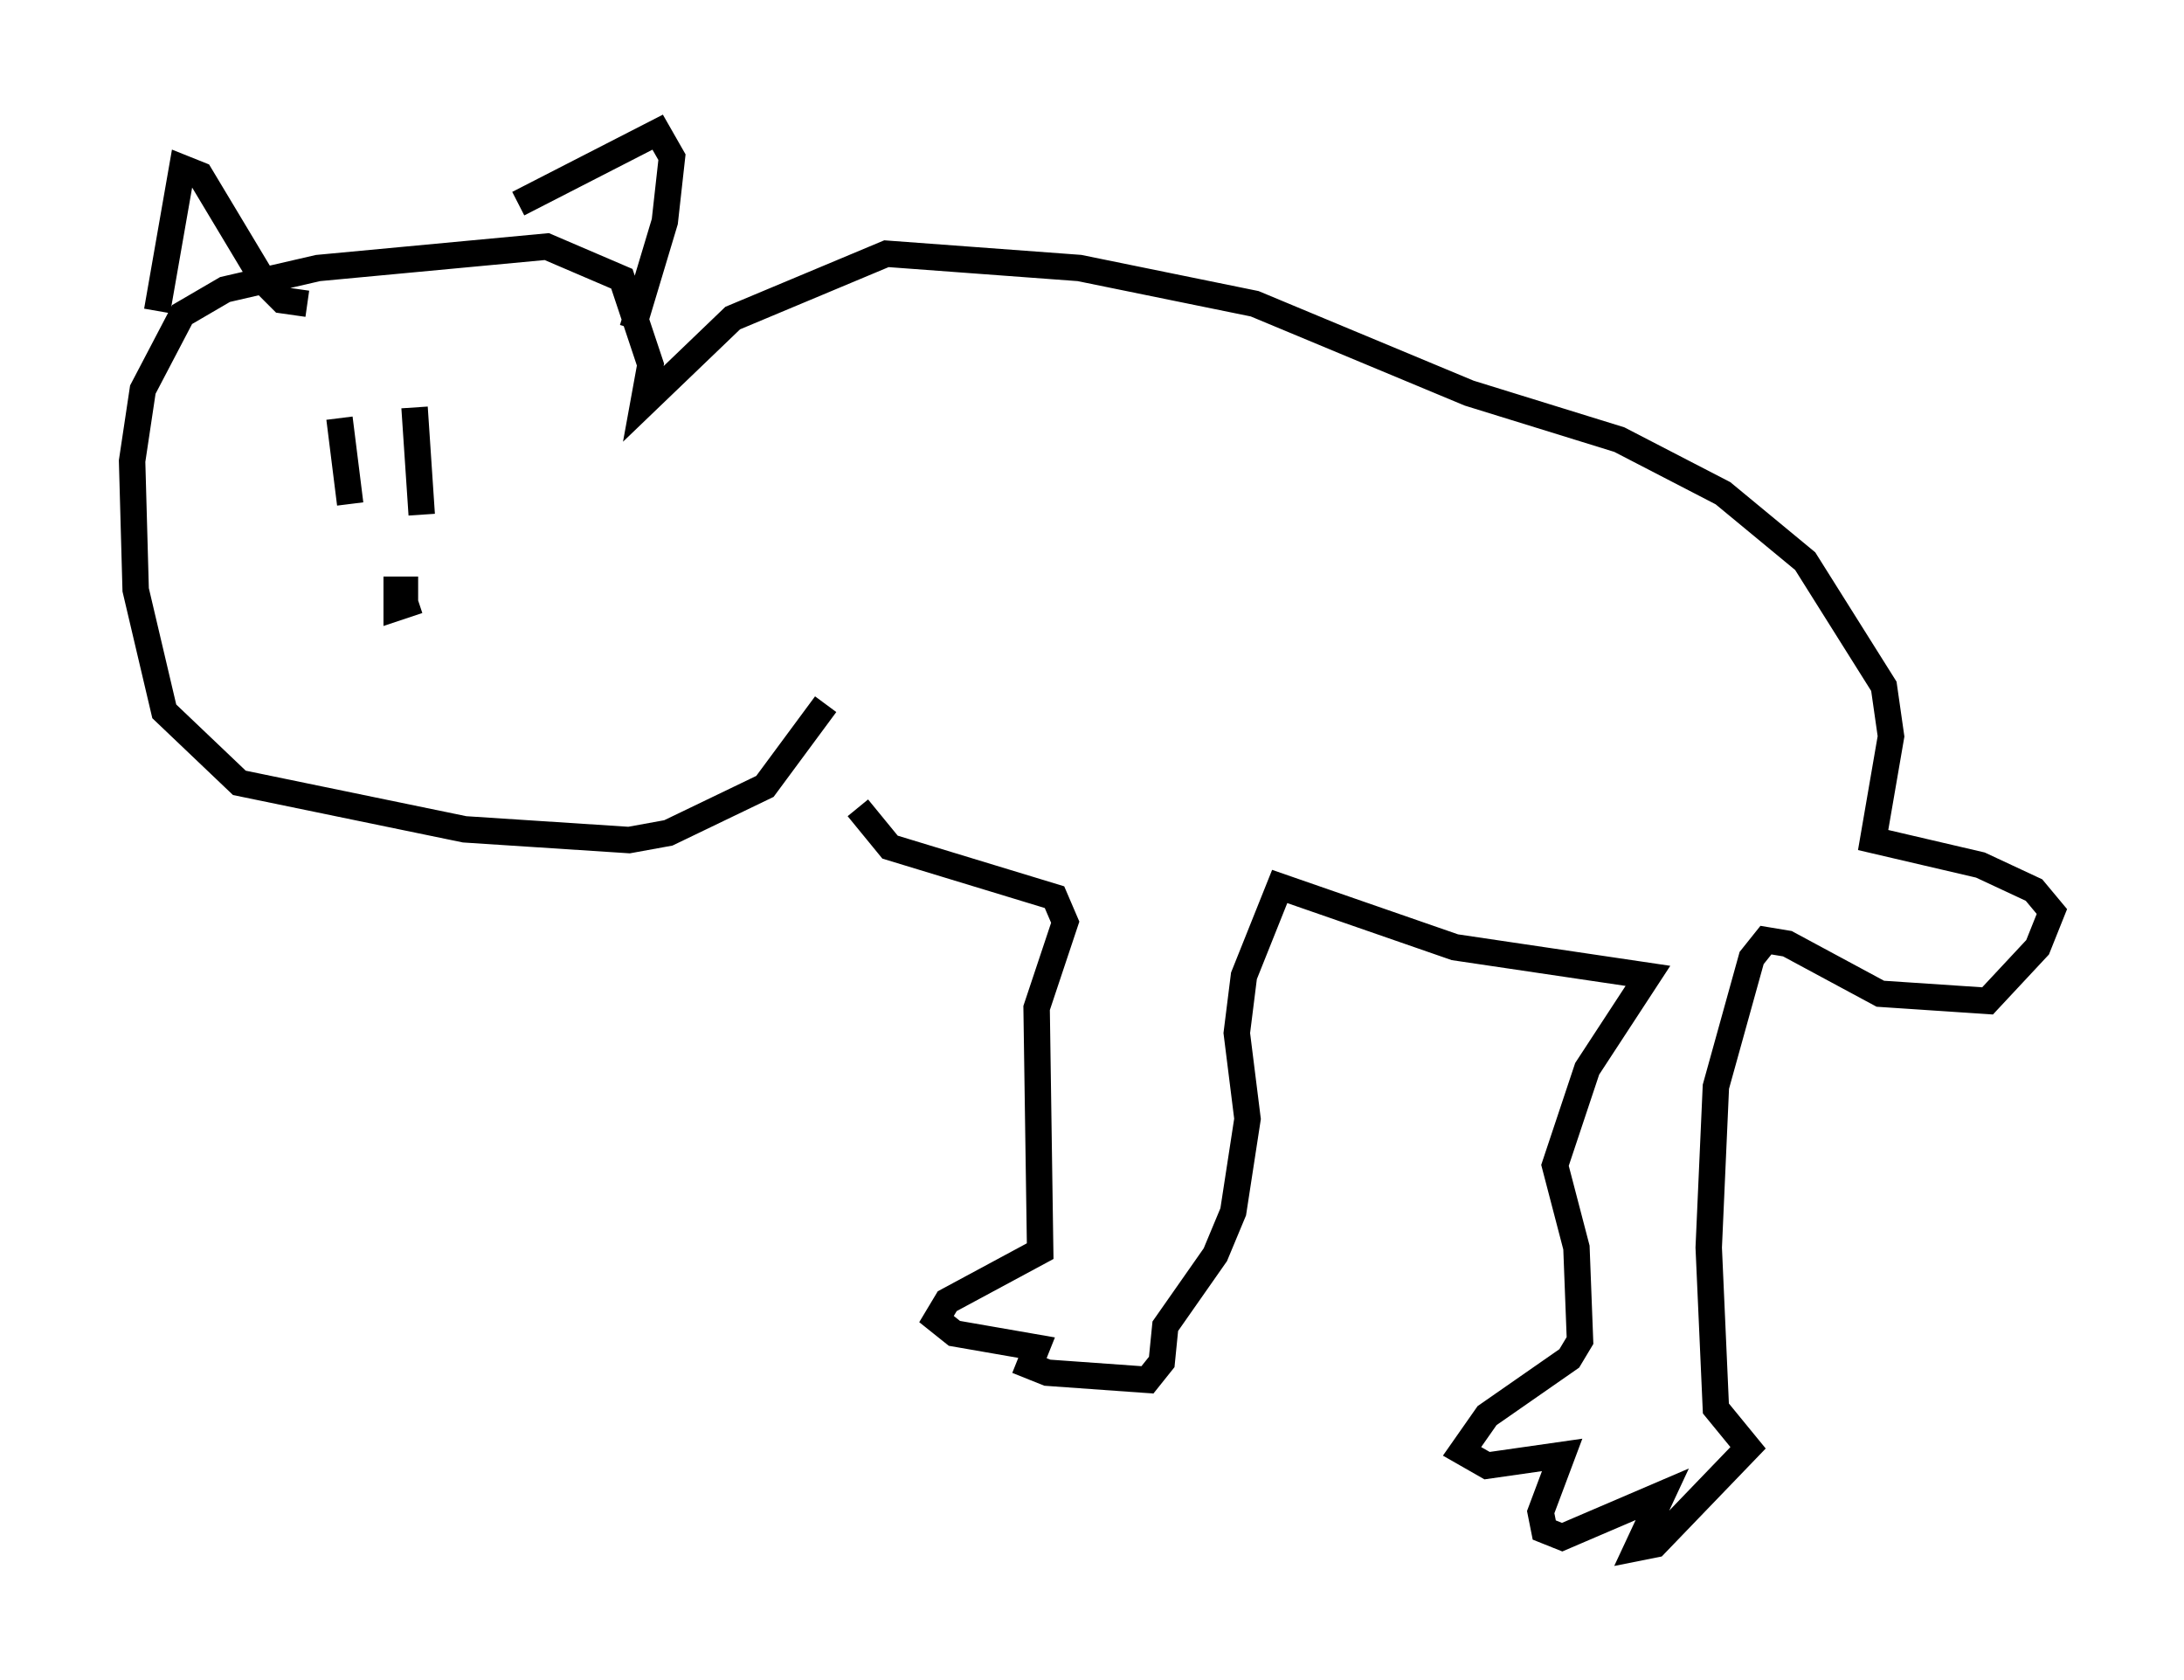 <?xml version="1.0" encoding="utf-8" ?>
<svg baseProfile="full" height="63.585" version="1.1" width="82.665" xmlns="http://www.w3.org/2000/svg" xmlns:ev="http://www.w3.org/2001/xml-events" xmlns:xlink="http://www.w3.org/1999/xlink"><defs /><rect fill="white" height="63.585" width="82.665" x="0" y="0" /><path d="M32.199, 28.816 m0.271, 1.759 l1.218, 1.488 6.225, 1.894 l0.406, 0.947 -1.083, 3.248 l0.135, 9.202 -3.518, 1.894 l-0.406, 0.677 0.677, 0.541 l3.112, 0.541 -0.271, 0.677 l0.677, 0.271 3.789, 0.271 l0.541, -0.677 0.135, -1.353 l1.894, -2.706 0.677, -1.624 l0.541, -3.518 -0.406, -3.248 l0.271, -2.165 1.353, -3.383 l6.631, 2.3 7.307, 1.083 l-2.3, 3.518 -1.218, 3.654 l0.812, 3.112 0.135, 3.518 l-0.406, 0.677 -3.112, 2.165 l-0.947, 1.353 0.947, 0.541 l2.842, -0.406 -0.812, 2.165 l0.135, 0.677 0.677, 0.271 l3.789, -1.624 -0.947, 2.03 l0.677, -0.135 3.518, -3.654 l-1.218, -1.488 -0.271, -6.089 l0.271, -6.089 1.353, -4.871 l0.541, -0.677 0.812, 0.135 l3.518, 1.894 4.059, 0.271 l1.894, -2.03 0.541, -1.353 l-0.677, -0.812 -2.03, -0.947 l-4.059, -0.947 0.677, -3.924 l-0.271, -1.894 -2.977, -4.736 l-3.112, -2.571 -3.924, -2.03 l-5.683, -1.759 -8.119, -3.383 l-6.631, -1.353 -7.307, -0.541 l-5.819, 2.436 -3.383, 3.248 l0.271, -1.488 -1.083, -3.248 l-2.842, -1.218 -8.66, 0.812 l-3.518, 0.812 -1.624, 0.947 l-1.488, 2.842 -0.406, 2.706 l0.135, 4.871 1.083, 4.601 l2.842, 2.706 8.525, 1.759 l6.225, 0.406 1.488, -0.271 l3.654, -1.759 2.3, -3.112 m-25.304, -14.885 l0.947, -5.413 0.677, 0.271 l2.436, 4.059 0.677, 0.677 l0.947, 0.135 m7.984, -3.789 l5.277, -2.706 0.541, 0.947 l-0.271, 2.436 -1.218, 4.059 m-11.096, 3.383 l0.406, 3.248 m2.436, -3.654 l0.271, 4.059 m-0.135, 2.842 l-0.812, 0.0 0.0, 0.677 l0.812, -0.271 " fill="none" stroke="black" stroke-width="1" /></svg>